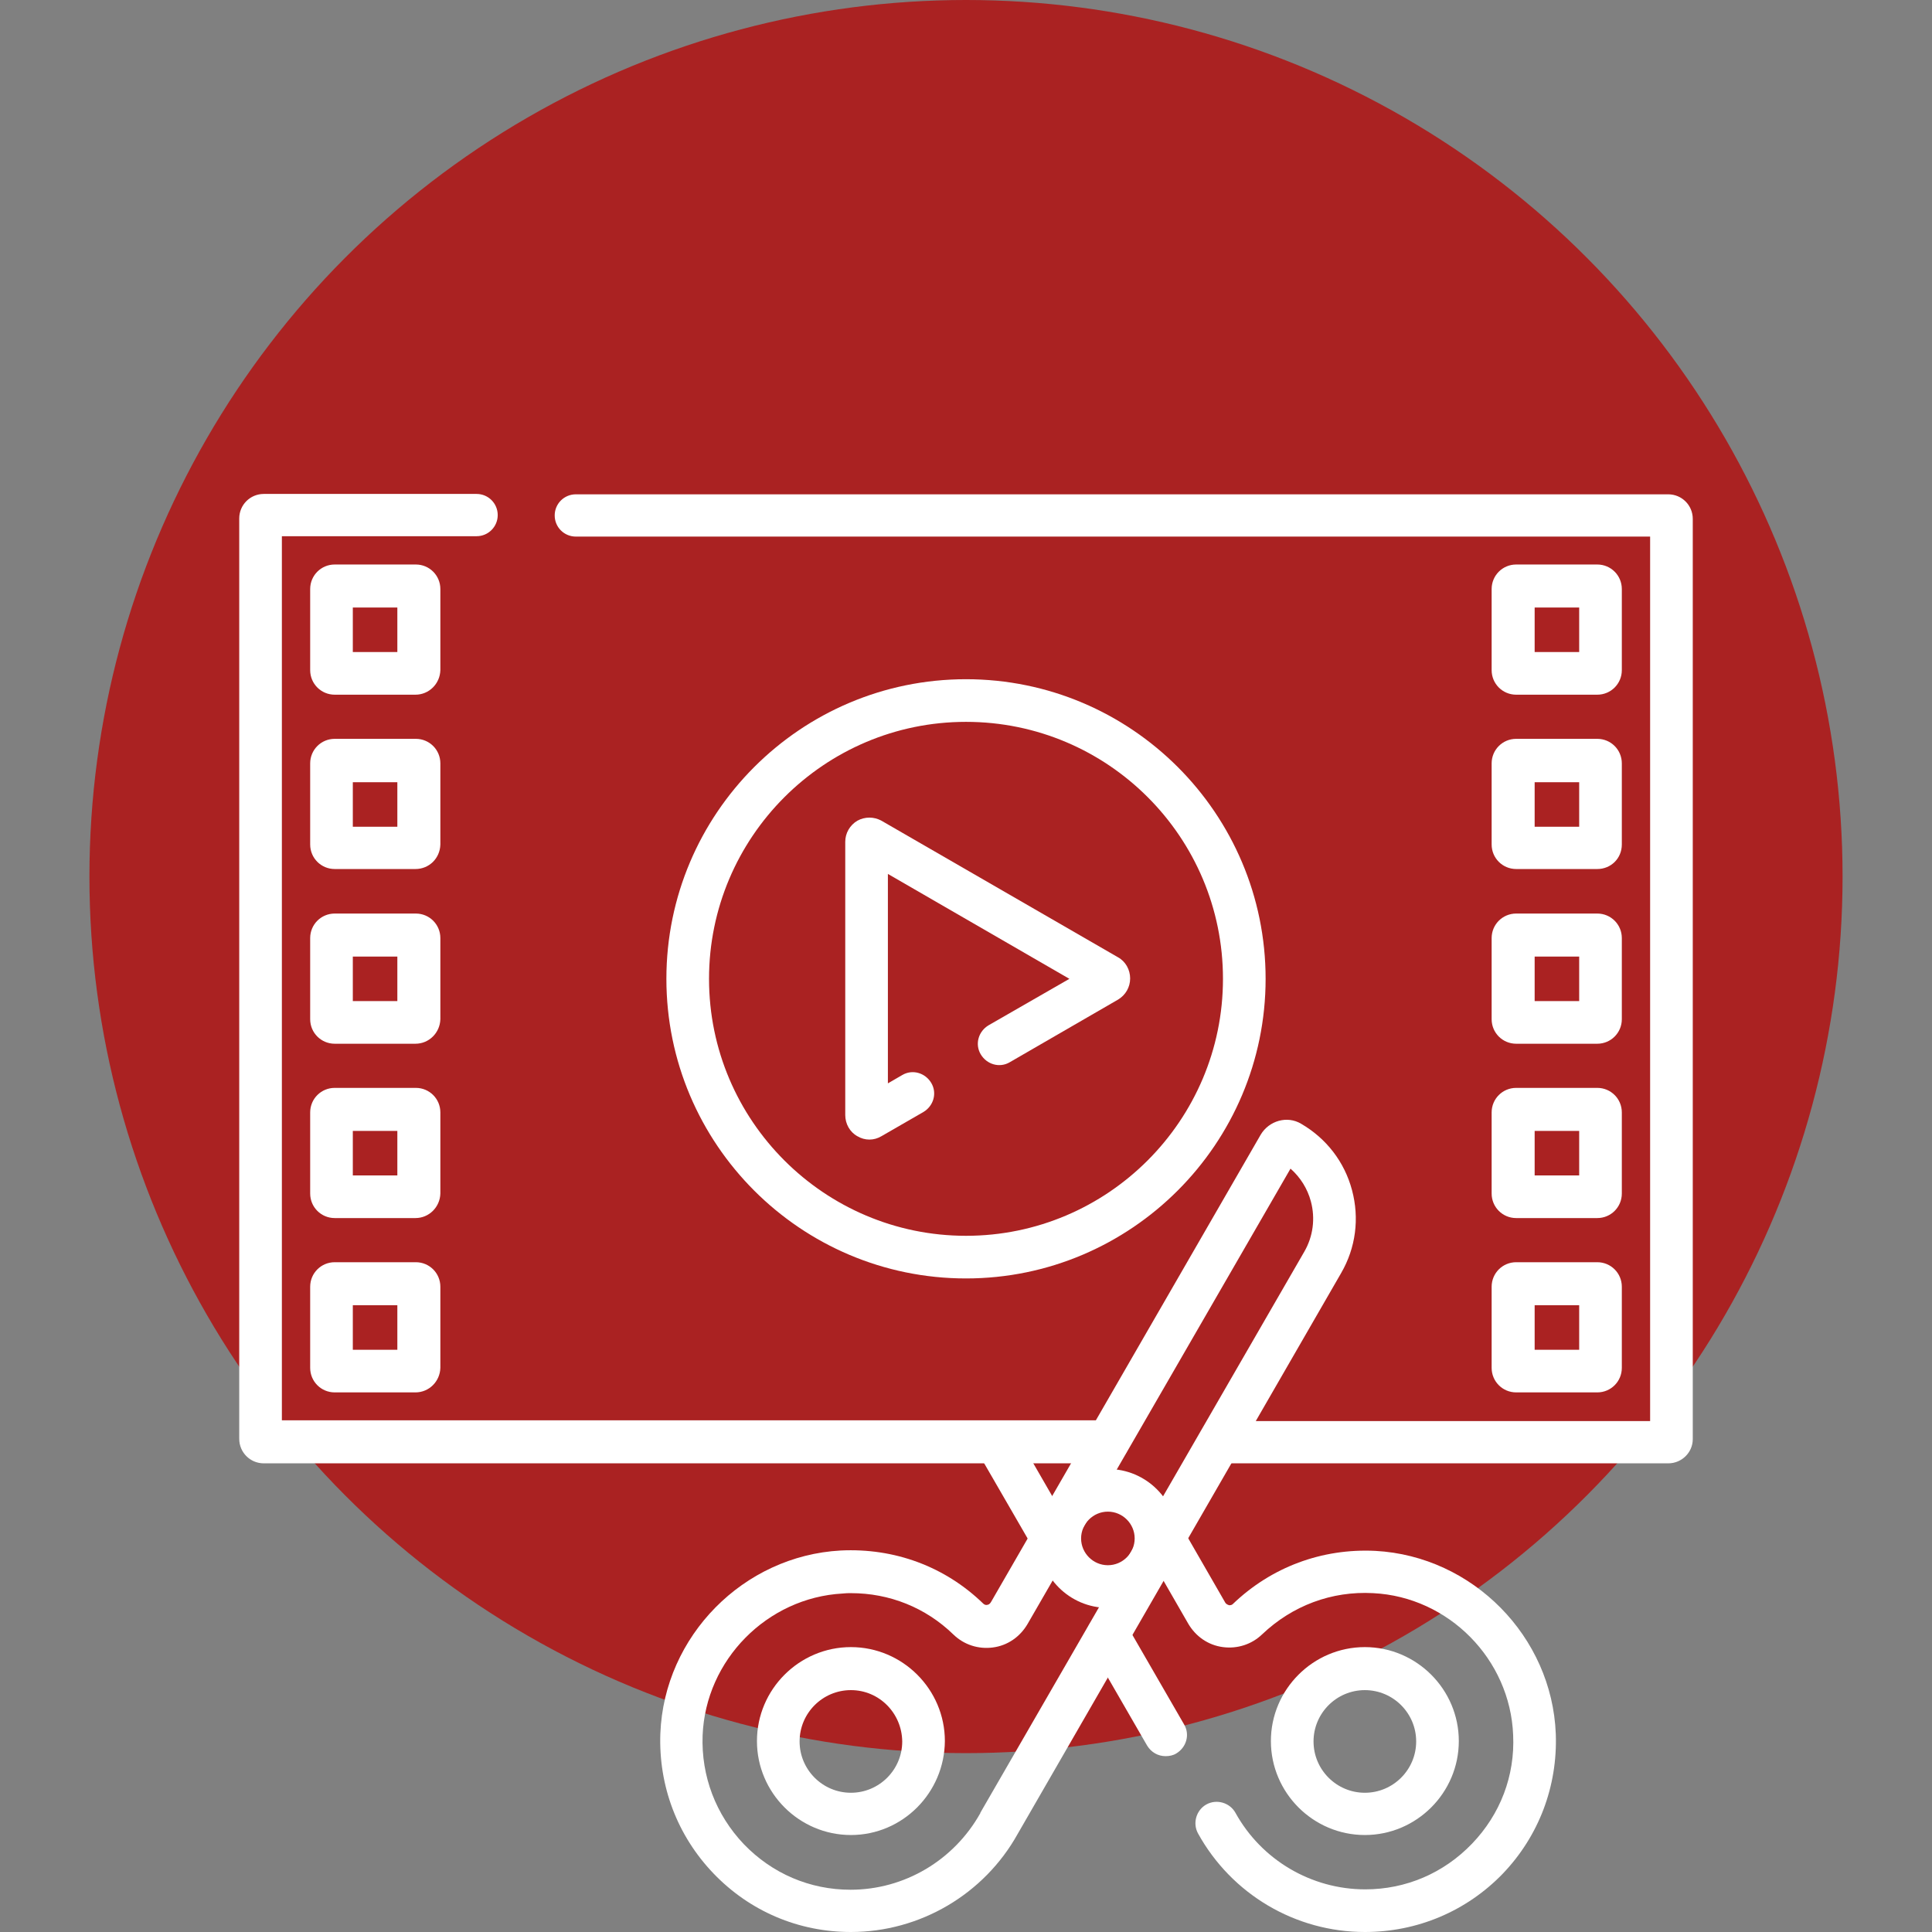 <?xml version="1.0" encoding="utf-8"?>
<!-- Generator: Adobe Illustrator 27.0.0, SVG Export Plug-In . SVG Version: 6.00 Build 0)  -->
<svg version="1.1" id="VE" xmlns:svg="http://www.w3.org/2000/svg"
	 xmlns="http://www.w3.org/2000/svg" xmlns:xlink="http://www.w3.org/1999/xlink" x="0px" y="0px" viewBox="0 0 512 512"
	 style="enable-background:new 0 0 512 512;" xml:space="preserve">
<rect x="0" y="0" width="512" height="512" fill="#808080" stroke="none"/>
<style type="text/css">
	.st0{fill:#AA2222;}
	.st1{fill:#FFFFFF;}
</style>
<circle class="st0" cx="256" cy="232.3" r="232.3"/>
<g>
	<g id="path3279">
		<path class="st1" d="M256,338.8c-43.8,0-79.4-35.6-79.4-79.4c0-43.8,35.6-79.4,79.4-79.4c43.8,0,79.4,35.6,79.4,79.4
			C335.4,303.1,299.8,338.8,256,338.8z M256,191.3c-37.6,0-68.1,30.6-68.1,68.1c0,37.6,30.6,68.1,68.1,68.1
			c37.6,0,68.1-30.6,68.1-68.1C324.1,221.8,293.6,191.3,256,191.3z"/>
	</g>
	<g id="path3283">
		<path class="st1" d="M230.4,302c-1.1,0-2.2-0.3-3.2-0.9c-2-1.1-3.2-3.3-3.2-5.6v-72.4c0-2.3,1.2-4.4,3.2-5.6c2-1.1,4.4-1.1,6.4,0
			l62.7,36.2c2,1.1,3.2,3.3,3.2,5.6c0,2.3-1.2,4.4-3.2,5.6l-28.7,16.6c-2.7,1.6-6.1,0.6-7.7-2.1c-1.6-2.7-0.6-6.1,2.1-7.7l21.4-12.3
			l-48.1-27.8v55.5l3.8-2.2c2.7-1.6,6.1-0.6,7.7,2.1c1.6,2.7,0.6,6.1-2.1,7.7l-11.1,6.4C232.6,301.7,231.5,302,230.4,302z
			 M290.6,263.6C290.6,263.6,290.6,263.6,290.6,263.6L290.6,263.6z"/>
	</g>
	<g id="path3287">
		<path class="st1" d="M293.6,426.1c-10.2,0-18.4-8.3-18.4-18.4s8.3-18.4,18.4-18.4c10.2,0,18.4,8.3,18.4,18.4
			S303.8,426.1,293.6,426.1z M293.6,400.6c-3.9,0-7.1,3.2-7.1,7.1s3.2,7.1,7.1,7.1c3.9,0,7.1-3.2,7.1-7.1S297.5,400.6,293.6,400.6z"
			/>
	</g>
	<g id="path3291">
		<path class="st1" d="M225.5,512c-13.9,0-26.8-5.5-36.4-15.5c-9.6-10-14.6-23.2-14.1-37.1c1-25.8,22-47.1,47.8-48.5
			c14.2-0.7,27.6,4.2,37.8,14.1c0.3,0.3,0.8,0.4,1,0.3c0.3,0,0.7-0.2,1-0.7l71.5-123.9c2.2-3.7,7-5.1,10.7-2.9l0,0
			c6.7,3.9,11.5,10.1,13.5,17.6c2,7.5,1,15.3-2.9,22L269.7,486C260.8,502,243.8,512,225.5,512z M225.5,422.2c-0.7,0-1.4,0-2.2,0.1
			c-20,1.1-36.3,17.6-37.1,37.6c-0.4,10.8,3.5,21,10.9,28.8c7.5,7.8,17.5,12.1,28.3,12.1c14.3,0,27.4-7.8,34.4-20.3c0,0,0-0.1,0-0.1
			l85.8-148.6c2.4-4.1,3-8.9,1.8-13.4c-0.9-3.4-2.8-6.4-5.4-8.7l-69.7,120.7c-2,3.4-5.3,5.7-9.2,6.2c-3.8,0.5-7.6-0.7-10.4-3.4
			C245.3,426,235.7,422.2,225.5,422.2z M339.2,307.6C339.2,307.6,339.2,307.6,339.2,307.6C339.2,307.6,339.2,307.6,339.2,307.6
			C339.2,307.6,339.2,307.6,339.2,307.6z M225.5,486.3c-13.7,0-24.9-11.2-24.9-24.9c0-13.7,11.2-24.9,24.9-24.9
			c13.7,0,24.9,11.2,24.9,24.9C250.3,475.1,239.2,486.3,225.5,486.3z M225.5,447.9c-7.5,0-13.6,6.1-13.6,13.6
			c0,7.5,6.1,13.6,13.6,13.6c7.5,0,13.6-6.1,13.6-13.6C239,454,233,447.9,225.5,447.9z"/>
	</g>
	<g id="path3295">
		<path class="st1" d="M361.7,512c-18.4,0-35.3-10-44.2-26.1c-1.5-2.7-0.5-6.2,2.2-7.7c2.7-1.5,6.2-0.5,7.7,2.2
			c6.9,12.5,20.1,20.3,34.4,20.3c10.8,0,20.8-4.3,28.3-12.1c7.5-7.8,11.4-18,10.9-28.8c-0.8-20.1-17.1-36.6-37.1-37.6
			c-11-0.6-21.4,3.3-29.4,10.9c-2.8,2.7-6.6,3.9-10.4,3.4c-3.9-0.5-7.2-2.8-9.2-6.2l-11.4-19.8c-1.6-2.7-0.6-6.2,2.1-7.7
			c2.7-1.6,6.1-0.6,7.7,2.1l11.4,19.8c0.3,0.5,0.8,0.6,1,0.7c0.3,0,0.7,0,1-0.3c10.2-9.8,23.6-14.8,37.8-14.1
			c25.8,1.4,46.8,22.7,47.8,48.5c0.5,13.9-4.5,27.1-14.1,37.1C388.6,506.5,375.6,512,361.7,512z M361.7,486.3
			c-13.7,0-24.9-11.2-24.9-24.9c0-13.7,11.2-24.9,24.9-24.9c13.7,0,24.9,11.2,24.9,24.9C386.6,475.1,375.4,486.3,361.7,486.3z
			 M361.7,447.9c-7.5,0-13.6,6.1-13.6,13.6c0,7.5,6.1,13.6,13.6,13.6c7.5,0,13.6-6.1,13.6-13.6C375.3,454,369.2,447.9,361.7,447.9z
			 M308.9,465.4c-2,0-3.8-1-4.9-2.8l-15.3-26.5c-1.6-2.7-0.6-6.1,2.1-7.7c2.7-1.6,6.1-0.6,7.7,2.1l15.3,26.5
			c1.6,2.7,0.6,6.1-2.1,7.7C310.9,465.2,309.9,465.4,308.9,465.4z"/>
	</g>
	<g id="path3299">
		<path class="st1" d="M442.1,387.8h-119c-3.1,0-5.6-2.5-5.6-5.6c0-3.1,2.5-5.6,5.6-5.6h114.2V142.2H152.6c-3.1,0-5.6-2.5-5.6-5.6
			s2.5-5.6,5.6-5.6h289.5c3.6,0,6.5,2.9,6.5,6.5v243.9C448.6,384.9,445.7,387.8,442.1,387.8z M293.6,387.8H69.9
			c-3.6,0-6.5-2.9-6.5-6.5V137.4c0-3.6,2.9-6.5,6.5-6.5h56.4c3.1,0,5.6,2.5,5.6,5.6s-2.5,5.6-5.6,5.6H74.7v234.3h218.9
			c3.1,0,5.6,2.5,5.6,5.6C299.2,385.3,296.7,387.8,293.6,387.8z M423.3,369h-21.5c-3.6,0-6.5-2.9-6.5-6.5v-21.5
			c0-3.6,2.9-6.5,6.5-6.5h21.5c3.6,0,6.5,2.9,6.5,6.5v21.5C429.8,366.1,426.9,369,423.3,369z M406.7,357.7h11.8v-11.8h-11.8V357.7z
			 M110.1,369H88.7c-3.6,0-6.5-2.9-6.5-6.5v-21.5c0-3.6,2.9-6.5,6.5-6.5h21.5c3.6,0,6.5,2.9,6.5,6.5v21.5
			C116.6,366.1,113.7,369,110.1,369z M93.5,357.7h11.8v-11.8H93.5V357.7z M423.3,322.8h-21.5c-3.6,0-6.5-2.9-6.5-6.5v-21.5
			c0-3.6,2.9-6.5,6.5-6.5h21.5c3.6,0,6.5,2.9,6.5,6.5v21.5C429.8,319.9,426.9,322.8,423.3,322.8z M406.7,311.5h11.8v-11.8h-11.8
			V311.5z M110.1,322.8H88.7c-3.6,0-6.5-2.9-6.5-6.5v-21.5c0-3.6,2.9-6.5,6.5-6.5h21.5c3.6,0,6.5,2.9,6.5,6.5v21.5
			C116.6,319.9,113.7,322.8,110.1,322.8z M93.5,311.5h11.8v-11.8H93.5V311.5z M423.3,276.6h-21.5c-3.6,0-6.5-2.9-6.5-6.5v-21.5
			c0-3.6,2.9-6.5,6.5-6.5h21.5c3.6,0,6.5,2.9,6.5,6.5v21.5C429.8,273.7,426.9,276.6,423.3,276.6z M406.7,265.3h11.8v-11.8h-11.8
			V265.3z M110.1,276.6H88.7c-3.6,0-6.5-2.9-6.5-6.5v-21.5c0-3.6,2.9-6.5,6.5-6.5h21.5c3.6,0,6.5,2.9,6.5,6.5v21.5
			C116.6,273.7,113.7,276.6,110.1,276.6z M93.5,265.3h11.8v-11.8H93.5V265.3z M423.3,230.3h-21.5c-3.6,0-6.5-2.9-6.5-6.5v-21.5
			c0-3.6,2.9-6.5,6.5-6.5h21.5c3.6,0,6.5,2.9,6.5,6.5v21.5C429.8,227.5,426.9,230.3,423.3,230.3z M406.7,219.1h11.8v-11.8h-11.8
			V219.1z M110.1,230.3H88.7c-3.6,0-6.5-2.9-6.5-6.5v-21.5c0-3.6,2.9-6.5,6.5-6.5h21.5c3.6,0,6.5,2.9,6.5,6.5v21.5
			C116.6,227.5,113.7,230.3,110.1,230.3z M93.5,219.1h11.8v-11.8H93.5V219.1z M423.3,184.1h-21.5c-3.6,0-6.5-2.9-6.5-6.5v-21.5
			c0-3.6,2.9-6.5,6.5-6.5h21.5c3.6,0,6.5,2.9,6.5,6.5v21.5C429.8,181.2,426.9,184.1,423.3,184.1z M406.7,172.8h11.8V161h-11.8V172.8
			z M110.1,184.1H88.7c-3.6,0-6.5-2.9-6.5-6.5v-21.5c0-3.6,2.9-6.5,6.5-6.5h21.5c3.6,0,6.5,2.9,6.5,6.5v21.5
			C116.6,181.2,113.7,184.1,110.1,184.1z M93.5,172.8h11.8V161H93.5V172.8z"/>
	</g>
	<g id="path3303">
		<path class="st1" d="M278.9,413.4c-2,0-3.8-1-4.9-2.8L259.2,385c-1.6-2.7-0.6-6.2,2.1-7.7c2.7-1.6,6.2-0.6,7.7,2.1l14.7,25.5
			c1.6,2.7,0.6,6.2-2.1,7.7C280.8,413.1,279.8,413.4,278.9,413.4z"/>
	</g>
</g>
</svg>

